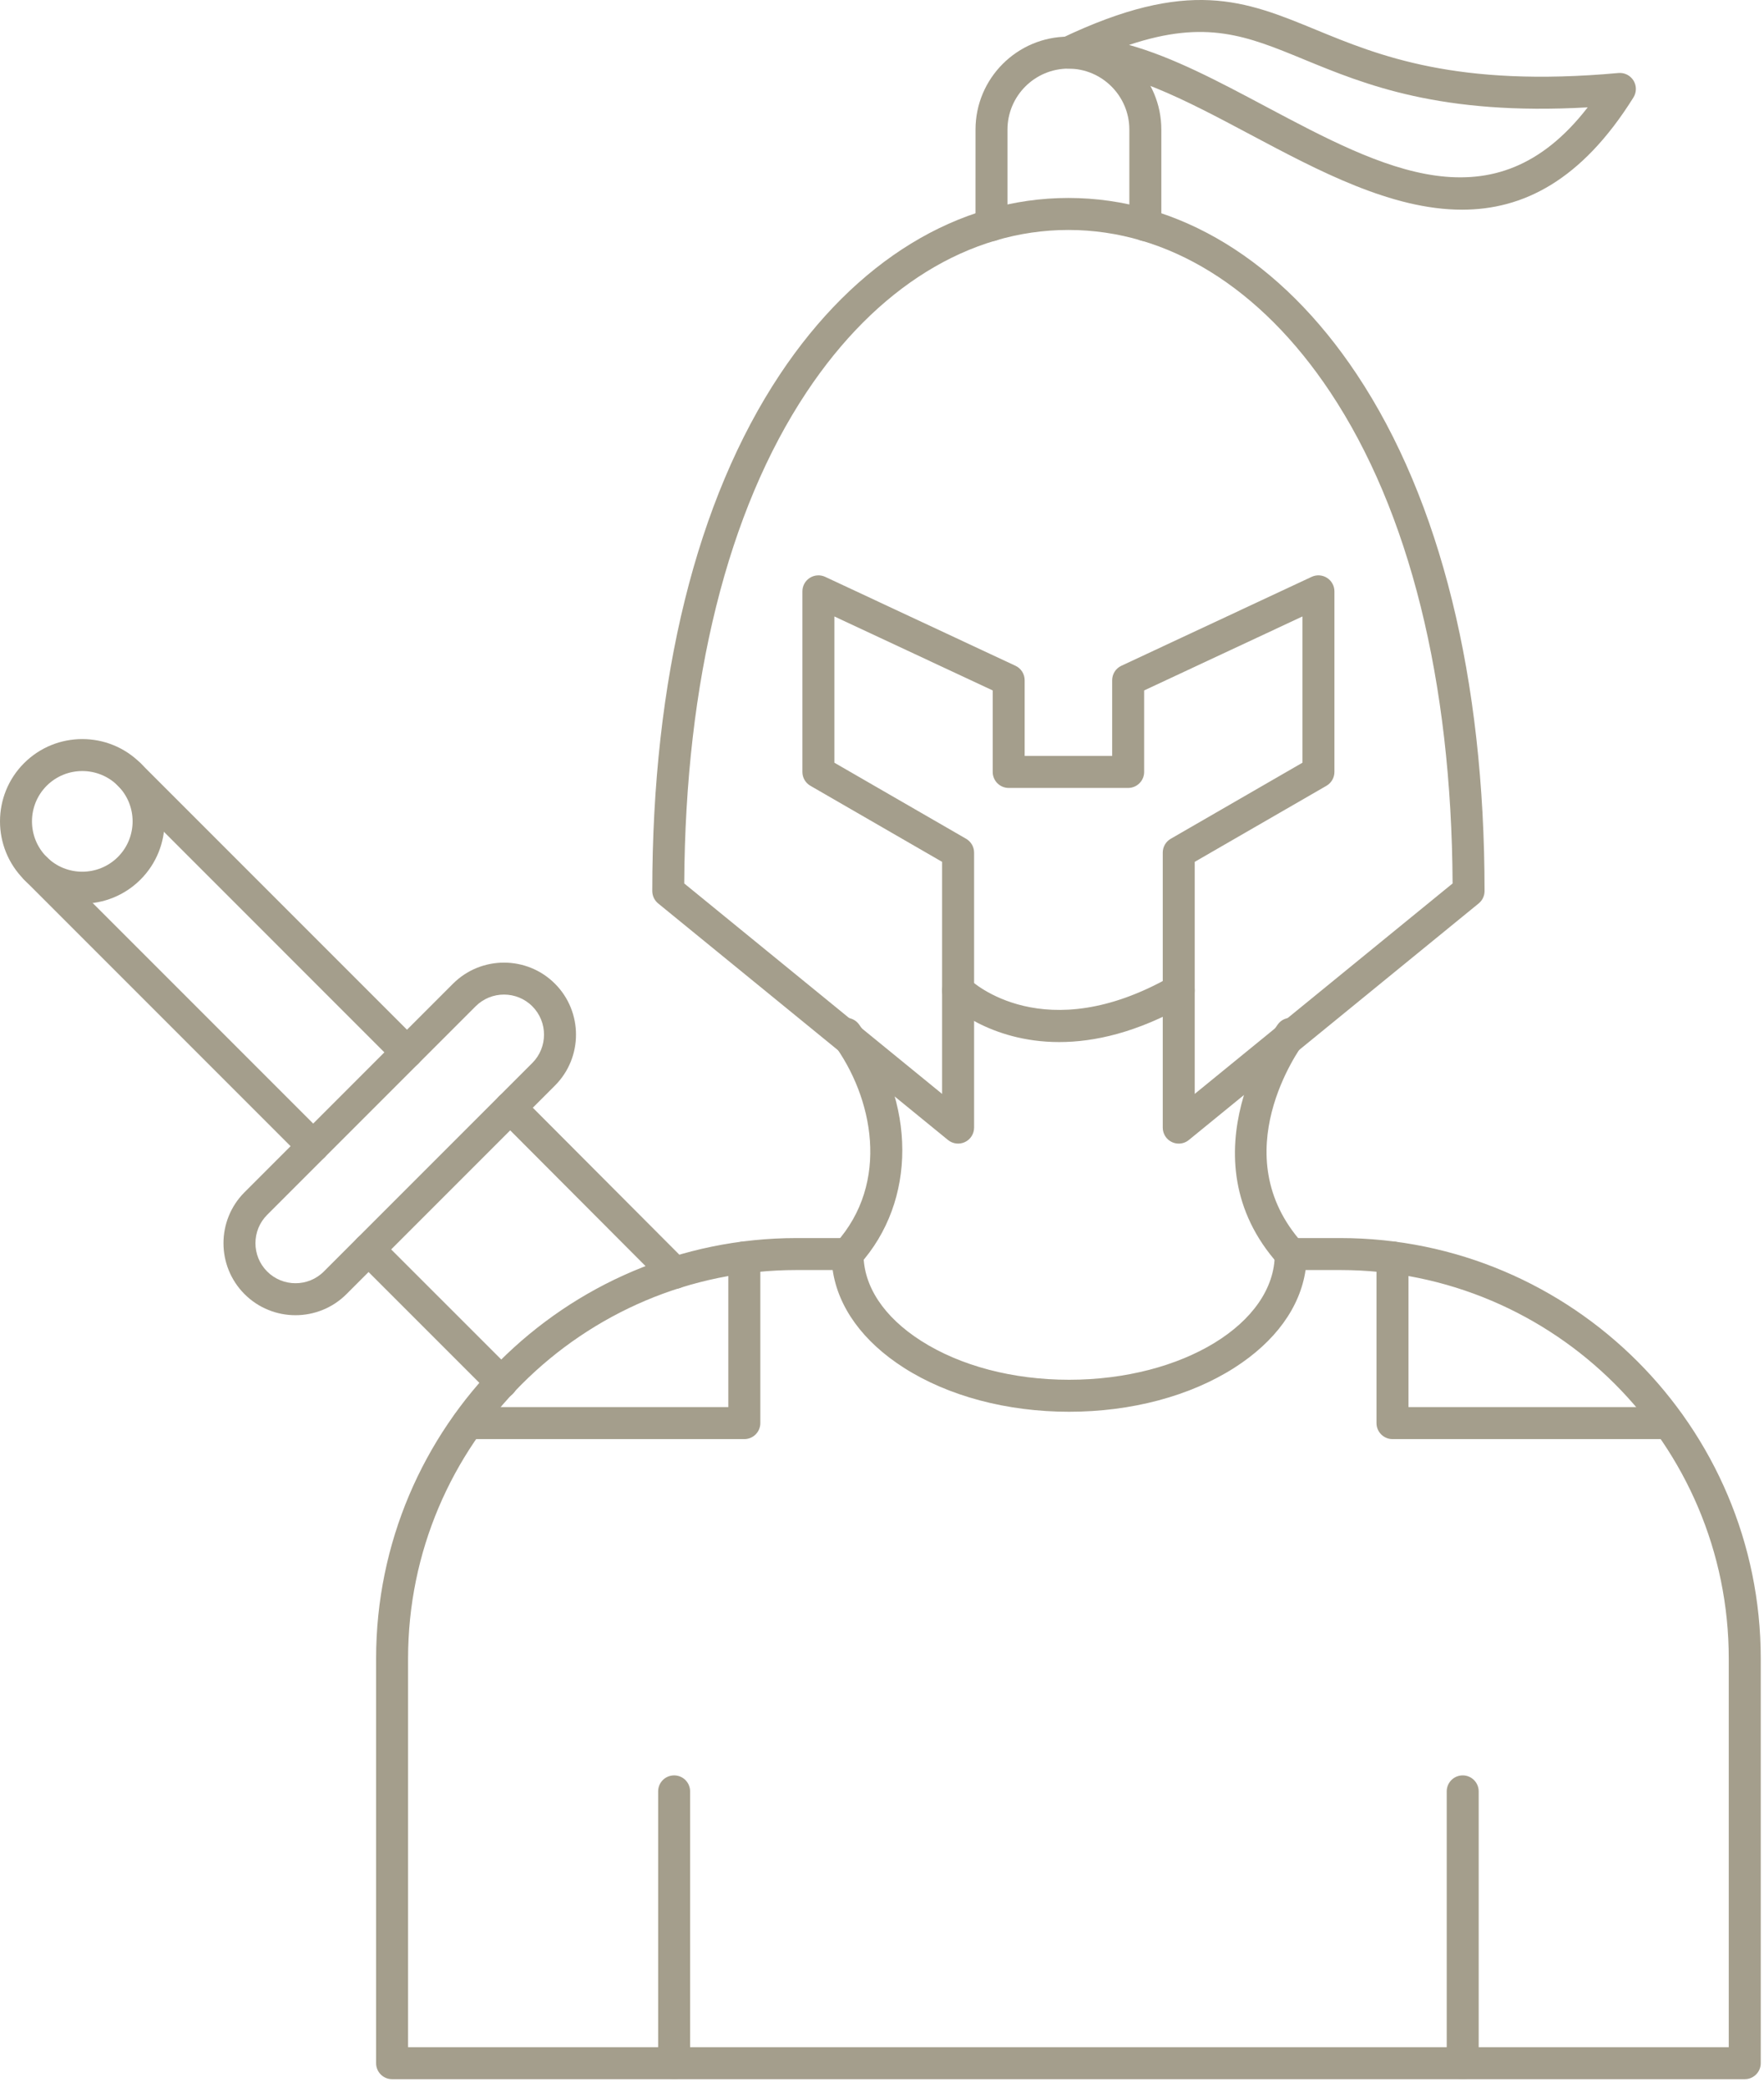 <svg width="82" height="97" viewBox="0 0 82 97" fill="none" xmlns="http://www.w3.org/2000/svg">
<path fill-rule="evenodd" clip-rule="evenodd" d="M39.397 59.023C39.219 59.023 39.041 58.96 38.899 58.832C38.593 58.557 38.57 58.087 38.845 57.782C41.398 54.95 40.577 50.978 38.733 48.487C38.489 48.157 38.559 47.691 38.888 47.447C39.219 47.203 39.683 47.273 39.927 47.602C42.608 51.223 42.617 55.819 39.948 58.778C39.801 58.941 39.6 59.023 39.397 59.023Z" fill="#A49E8C"/>
<path fill-rule="evenodd" clip-rule="evenodd" d="M60.002 59.023C59.799 59.023 59.596 58.941 59.449 58.778C54.902 53.734 59.362 47.659 59.406 47.598C59.652 47.27 60.118 47.204 60.447 47.45C60.775 47.696 60.842 48.162 60.597 48.49C60.434 48.707 56.834 53.657 60.554 57.782C60.829 58.087 60.804 58.557 60.5 58.832C60.356 58.96 60.178 59.023 60.002 59.023Z" fill="#A49E8C"/>
<path fill-rule="evenodd" clip-rule="evenodd" d="M55.537 40.053V50.837L67.524 41.057C67.476 31.638 65.511 23.748 61.835 18.221C58.603 13.362 54.281 10.687 49.665 10.687C45.048 10.686 40.726 13.362 37.496 18.221C33.821 23.748 31.856 31.638 31.807 41.057L43.794 50.837V40.053L37.672 36.518C37.442 36.386 37.3 36.141 37.3 35.875V27.481C37.3 27.227 37.43 26.991 37.645 26.855C37.86 26.718 38.129 26.701 38.359 26.808L47.205 30.941C47.466 31.062 47.632 31.325 47.632 31.614V35.132H51.699V31.614C51.699 31.325 51.865 31.063 52.127 30.941L60.972 26.808C61.203 26.7 61.471 26.718 61.686 26.855C61.901 26.991 62.031 27.228 62.031 27.482V35.875C62.031 36.14 61.889 36.386 61.659 36.519L55.537 40.053ZM54.794 53.147C54.685 53.147 54.577 53.123 54.474 53.075C54.215 52.952 54.051 52.691 54.051 52.404V39.624C54.051 39.359 54.192 39.113 54.422 38.981L60.544 35.446V28.649L53.186 32.087V35.875C53.186 36.285 52.852 36.618 52.442 36.618L46.889 36.618C46.479 36.618 46.146 36.285 46.146 35.875V32.087L38.787 28.649V35.446L44.909 38.98C45.139 39.113 45.281 39.359 45.281 39.624L45.281 52.403C45.281 52.69 45.116 52.952 44.857 53.075C44.597 53.198 44.29 53.161 44.067 52.979L30.594 41.985C30.422 41.843 30.321 41.632 30.321 41.409C30.321 31.541 32.374 23.238 36.257 17.398C39.774 12.111 44.535 9.2 49.665 9.2C54.796 9.2 59.557 12.111 63.072 17.398C66.957 23.238 69.01 31.541 69.01 41.409C69.01 41.632 68.91 41.844 68.737 41.985L55.264 52.979C55.129 53.09 54.962 53.147 54.794 53.147Z" fill="#A49E8C"/>
<path fill-rule="evenodd" clip-rule="evenodd" d="M49.237 48.428C45.978 48.428 44.131 46.675 44.019 46.564C43.724 46.277 43.719 45.806 44.007 45.513C44.294 45.22 44.762 45.215 45.056 45.5C45.207 45.644 48.552 48.726 54.426 45.387C54.782 45.184 55.237 45.309 55.44 45.666C55.642 46.023 55.518 46.476 55.16 46.679C52.858 47.988 50.87 48.429 49.237 48.428Z" fill="#A49E8C"/>
<path fill-rule="evenodd" clip-rule="evenodd" d="M31.337 96.626C30.925 96.626 30.594 96.294 30.594 95.883V83.251C30.594 82.84 30.925 82.508 31.337 82.508C31.747 82.507 32.08 82.84 32.08 83.251V95.883C32.08 96.293 31.747 96.627 31.337 96.626Z" fill="#A49E8C"/>
<path fill-rule="evenodd" clip-rule="evenodd" d="M67.994 96.626C67.584 96.626 67.251 96.294 67.251 95.883V83.251C67.251 82.84 67.584 82.508 67.994 82.508C68.404 82.507 68.737 82.84 68.737 83.251V95.883C68.737 96.293 68.404 96.627 67.994 96.626Z" fill="#A49E8C"/>
<path fill-rule="evenodd" clip-rule="evenodd" d="M18.969 95.14H80.362V77.082C80.362 67.124 72.262 59.023 62.303 59.023H60.69C60.434 60.758 59.282 62.349 57.383 63.563C55.32 64.882 52.591 65.609 49.697 65.609C46.806 65.609 44.077 64.882 42.014 63.563C40.115 62.349 38.963 60.758 38.707 59.023H37.027C27.069 59.023 18.969 67.124 18.969 77.082L18.969 95.14ZM81.106 96.626H18.226C17.815 96.626 17.483 96.294 17.483 95.883V77.082C17.483 66.305 26.25 57.537 37.027 57.537H39.397C39.594 57.537 39.782 57.615 39.921 57.755C40.06 57.894 40.14 58.083 40.14 58.28C40.14 59.777 41.088 61.208 42.813 62.31C44.642 63.479 47.087 64.122 49.697 64.122C54.97 64.122 59.257 61.501 59.259 58.28C59.259 57.87 59.59 57.537 60.002 57.537H62.304C73.081 57.537 81.849 66.305 81.849 77.082V95.883C81.849 96.293 81.516 96.627 81.106 96.626Z" fill="#A49E8C"/>
<path fill-rule="evenodd" clip-rule="evenodd" d="M53.242 11.209C52.831 11.209 52.498 10.876 52.498 10.466V6.022C52.498 4.46 51.228 3.189 49.667 3.189C48.103 3.189 46.833 4.46 46.833 6.022L46.833 10.466C46.833 10.876 46.5 11.209 46.09 11.209C45.68 11.209 45.346 10.876 45.346 10.466L45.347 6.022C45.347 3.641 47.284 1.703 49.665 1.703C52.047 1.702 53.985 3.641 53.985 6.022L53.985 10.466C53.985 10.876 53.652 11.209 53.242 11.209Z" fill="#A49E8C"/>
<path fill-rule="evenodd" clip-rule="evenodd" d="M52.483 2.088C54.529 2.658 56.638 3.781 58.833 4.948C64.29 7.849 69.463 10.6 73.805 4.989C66.968 5.377 63.461 3.934 60.604 2.758C57.966 1.672 56.067 0.89 52.483 2.088ZM67.963 9.745C64.688 9.745 61.299 7.942 58.134 6.26C55.09 4.641 52.212 3.111 49.688 3.189C49.336 3.198 49.026 2.963 48.943 2.621C48.861 2.279 49.028 1.927 49.345 1.775C55.26 -1.05 57.867 0.024 61.169 1.383C64.086 2.583 67.717 4.078 75.233 3.393C75.516 3.368 75.784 3.503 75.934 3.744C76.081 3.984 76.081 4.287 75.932 4.527C73.507 8.413 70.777 9.745 67.963 9.745Z" fill="#A49E8C"/>
<path fill-rule="evenodd" clip-rule="evenodd" d="M34.6 66.88H21.764C21.354 66.88 21.021 66.547 21.021 66.136C21.021 65.726 21.354 65.393 21.764 65.393L33.857 65.393V58.437C33.857 58.026 34.19 57.694 34.6 57.694C35.011 57.694 35.344 58.027 35.344 58.437V66.136C35.344 66.546 35.011 66.88 34.6 66.88Z" fill="#A49E8C"/>
<path fill-rule="evenodd" clip-rule="evenodd" d="M77.567 66.88H64.731C64.32 66.88 63.987 66.547 63.987 66.136V58.437C63.987 58.026 64.32 57.694 64.731 57.694C65.141 57.694 65.474 58.027 65.474 58.437L65.474 65.393H77.567C77.978 65.393 78.311 65.726 78.311 66.136C78.311 66.546 77.978 66.88 77.567 66.88Z" fill="#A49E8C"/>
<path fill-rule="evenodd" clip-rule="evenodd" d="M31.372 59.897C31.182 59.897 30.991 59.824 30.845 59.679L23.19 52.003C22.9 51.712 22.902 51.242 23.192 50.952C23.483 50.662 23.953 50.663 24.243 50.953L31.898 58.629C32.189 58.92 32.187 59.39 31.896 59.68C31.751 59.825 31.561 59.897 31.372 59.897ZM23.316 64.992C23.126 64.992 22.937 64.92 22.792 64.774L16.606 58.589C16.315 58.299 16.315 57.828 16.606 57.538C16.896 57.248 17.366 57.248 17.657 57.538L23.843 63.723C24.133 64.013 24.133 64.484 23.843 64.774C23.698 64.919 23.506 64.992 23.316 64.992Z" fill="#A49E8C"/>
<path fill-rule="evenodd" clip-rule="evenodd" d="M23.428 46.221C22.951 46.221 22.474 46.403 22.11 46.766L12.419 56.458C11.693 57.184 11.693 58.365 12.419 59.091C13.145 59.817 14.328 59.818 15.053 59.092L24.745 49.4C25.47 48.674 25.47 47.492 24.745 46.766C24.383 46.403 23.904 46.221 23.428 46.221ZM13.735 61.122C12.878 61.122 12.02 60.795 11.368 60.143C10.062 58.837 10.062 56.713 11.368 55.407L21.059 45.715C22.366 44.41 24.491 44.41 25.796 45.715C27.102 47.021 27.102 49.145 25.796 50.451L16.105 60.143C15.452 60.795 14.592 61.122 13.735 61.122Z" fill="#A49E8C"/>
<path fill-rule="evenodd" clip-rule="evenodd" d="M18.921 49.649C18.729 49.649 18.539 49.577 18.394 49.432L5.48 36.517C5.19 36.227 5.19 35.756 5.48 35.466C5.771 35.175 6.241 35.176 6.531 35.466L19.445 48.38C19.735 48.671 19.735 49.142 19.445 49.432C19.3 49.577 19.11 49.649 18.921 49.649ZM14.56 54.009C14.368 54.009 14.178 53.937 14.033 53.792L1.12 40.878C0.829 40.587 0.829 40.117 1.119 39.827C1.41 39.536 1.88 39.537 2.17 39.827L15.084 52.741C15.375 53.031 15.375 53.502 15.084 53.792C14.939 53.937 14.749 54.01 14.56 54.009Z" fill="#A49E8C"/>
<path fill-rule="evenodd" clip-rule="evenodd" d="M3.825 35.833C3.225 35.833 2.627 36.061 2.17 36.517C1.259 37.429 1.259 38.914 2.17 39.827C3.082 40.739 4.566 40.739 5.48 39.827C6.392 38.914 6.392 37.429 5.48 36.517C5.024 36.061 4.425 35.833 3.825 35.833ZM3.825 41.997C2.846 41.997 1.864 41.623 1.119 40.877C-0.373 39.385 -0.373 36.958 1.119 35.466C2.612 33.974 5.039 33.974 6.531 35.466C8.023 36.958 8.023 39.386 6.531 40.877C5.784 41.623 4.804 41.997 3.825 41.997Z" fill="#A49E8C"/>
</svg>
